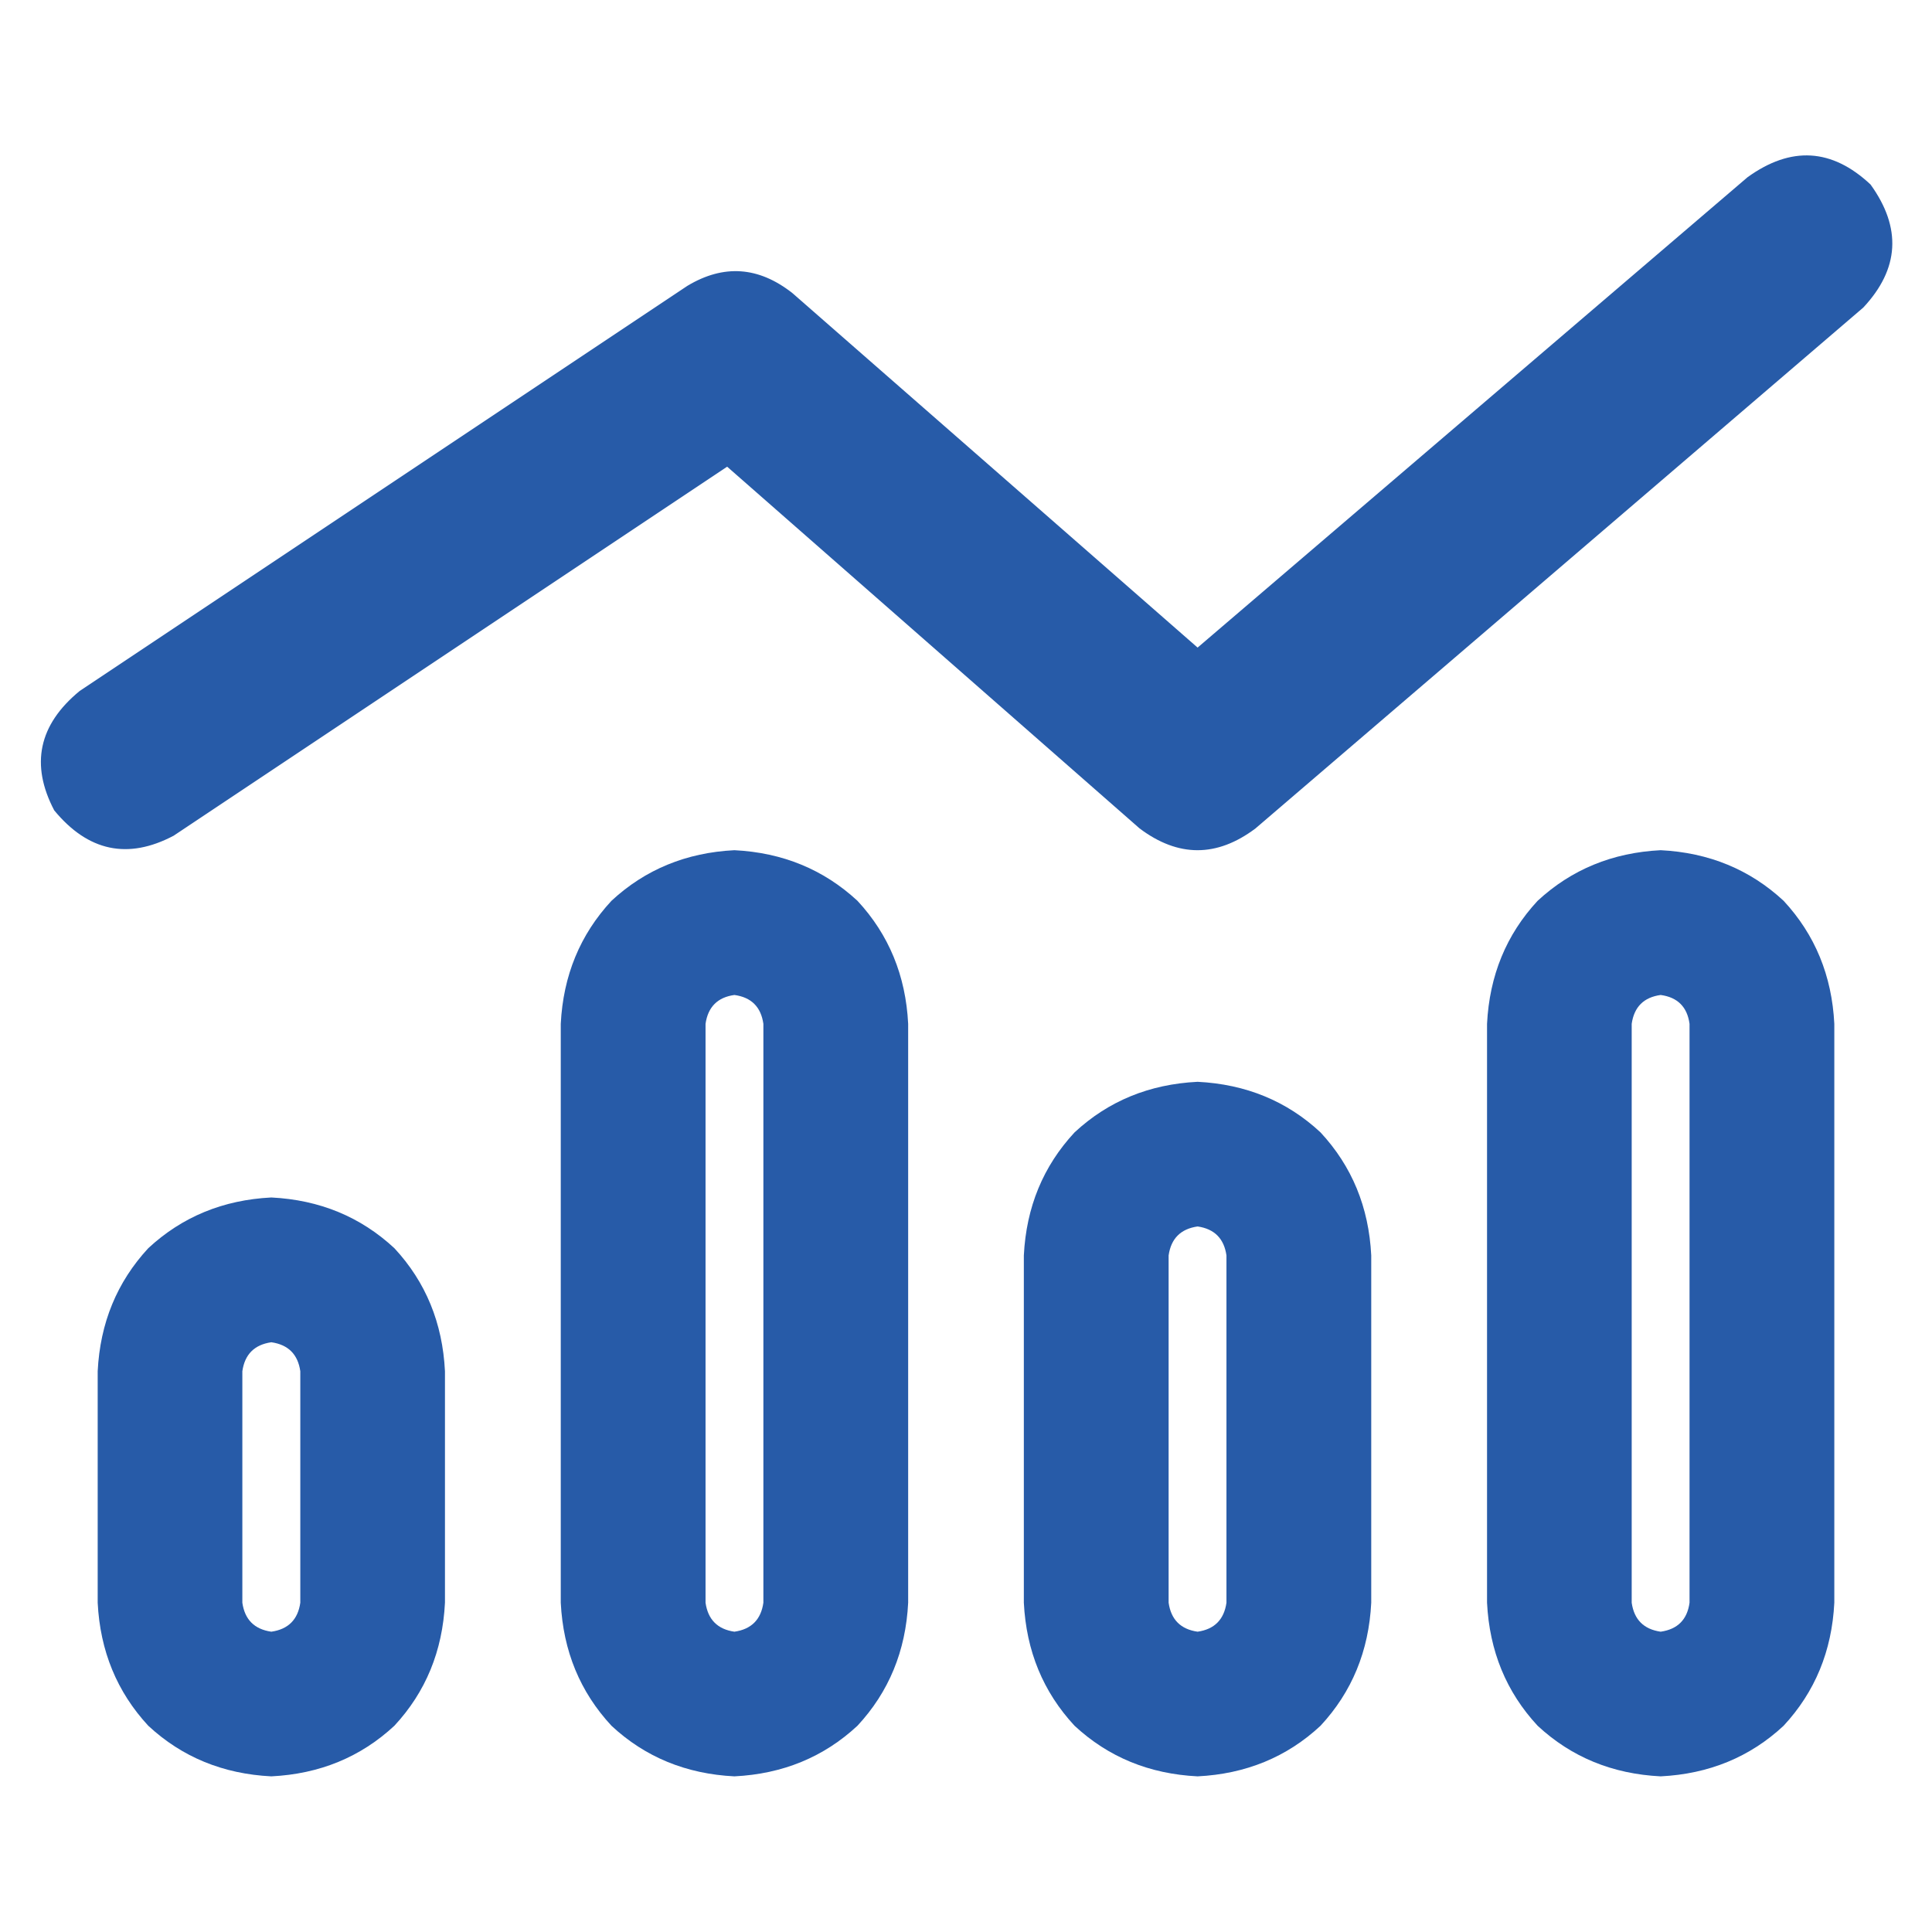 <svg width="16" height="16" viewBox="0 0 16 16" fill="none" xmlns="http://www.w3.org/2000/svg">
<path d="M15.431 2.547C15.73 2.227 15.75 1.887 15.491 1.528C15.171 1.228 14.832 1.208 14.472 1.468L9.918 5.363L6.562 2.427C6.282 2.207 5.993 2.187 5.693 2.367L0.659 5.723C0.32 6.002 0.25 6.332 0.449 6.711C0.729 7.051 1.059 7.121 1.438 6.921L6.022 3.865L9.438 6.861C9.758 7.101 10.077 7.101 10.397 6.861L15.431 2.547ZM6.322 13.273C6.302 13.413 6.222 13.493 6.082 13.513C5.943 13.493 5.863 13.413 5.843 13.273V8.479C5.863 8.339 5.943 8.259 6.082 8.24C6.222 8.259 6.302 8.339 6.322 8.479V13.273ZM6.082 7.041C5.683 7.061 5.343 7.201 5.064 7.46C4.804 7.74 4.664 8.08 4.644 8.479V13.273C4.664 13.673 4.804 14.012 5.064 14.292C5.343 14.552 5.683 14.691 6.082 14.711C6.482 14.691 6.821 14.552 7.101 14.292C7.361 14.012 7.501 13.673 7.521 13.273V8.479C7.501 8.08 7.361 7.74 7.101 7.46C6.821 7.201 6.482 7.061 6.082 7.041ZM2.487 13.273C2.467 13.413 2.387 13.493 2.247 13.513C2.107 13.493 2.027 13.413 2.007 13.273V11.356C2.027 11.216 2.107 11.136 2.247 11.116C2.387 11.136 2.467 11.216 2.487 11.356V13.273ZM2.247 9.917C1.848 9.937 1.508 10.077 1.228 10.337C0.969 10.617 0.829 10.956 0.809 11.356V13.273C0.829 13.673 0.969 14.012 1.228 14.292C1.508 14.552 1.848 14.691 2.247 14.711C2.647 14.691 2.986 14.552 3.266 14.292C3.526 14.012 3.665 13.673 3.685 13.273V11.356C3.665 10.956 3.526 10.617 3.266 10.337C2.986 10.077 2.647 9.937 2.247 9.917ZM10.157 10.397V13.273C10.137 13.413 10.057 13.493 9.918 13.513C9.778 13.493 9.698 13.413 9.678 13.273V10.397C9.698 10.257 9.778 10.177 9.918 10.157C10.057 10.177 10.137 10.257 10.157 10.397ZM8.479 10.397V13.273C8.499 13.673 8.639 14.012 8.899 14.292C9.179 14.552 9.518 14.691 9.918 14.711C10.317 14.691 10.657 14.552 10.936 14.292C11.196 14.012 11.336 13.673 11.356 13.273V10.397C11.336 9.997 11.196 9.658 10.936 9.378C10.657 9.118 10.317 8.979 9.918 8.959C9.518 8.979 9.179 9.118 8.899 9.378C8.639 9.658 8.499 9.997 8.479 10.397ZM13.992 13.273C13.973 13.413 13.893 13.493 13.753 13.513C13.613 13.493 13.533 13.413 13.513 13.273V8.479C13.533 8.339 13.613 8.259 13.753 8.24C13.893 8.259 13.973 8.339 13.992 8.479V13.273ZM13.753 7.041C13.353 7.061 13.014 7.201 12.734 7.46C12.474 7.74 12.335 8.08 12.315 8.479V13.273C12.335 13.673 12.474 14.012 12.734 14.292C13.014 14.552 13.353 14.691 13.753 14.711C14.152 14.691 14.492 14.552 14.771 14.292C15.031 14.012 15.171 13.673 15.191 13.273V8.479C15.171 8.08 15.031 7.74 14.771 7.46C14.492 7.201 14.152 7.061 13.753 7.041Z" fill="#275BA8"/>
</svg>
